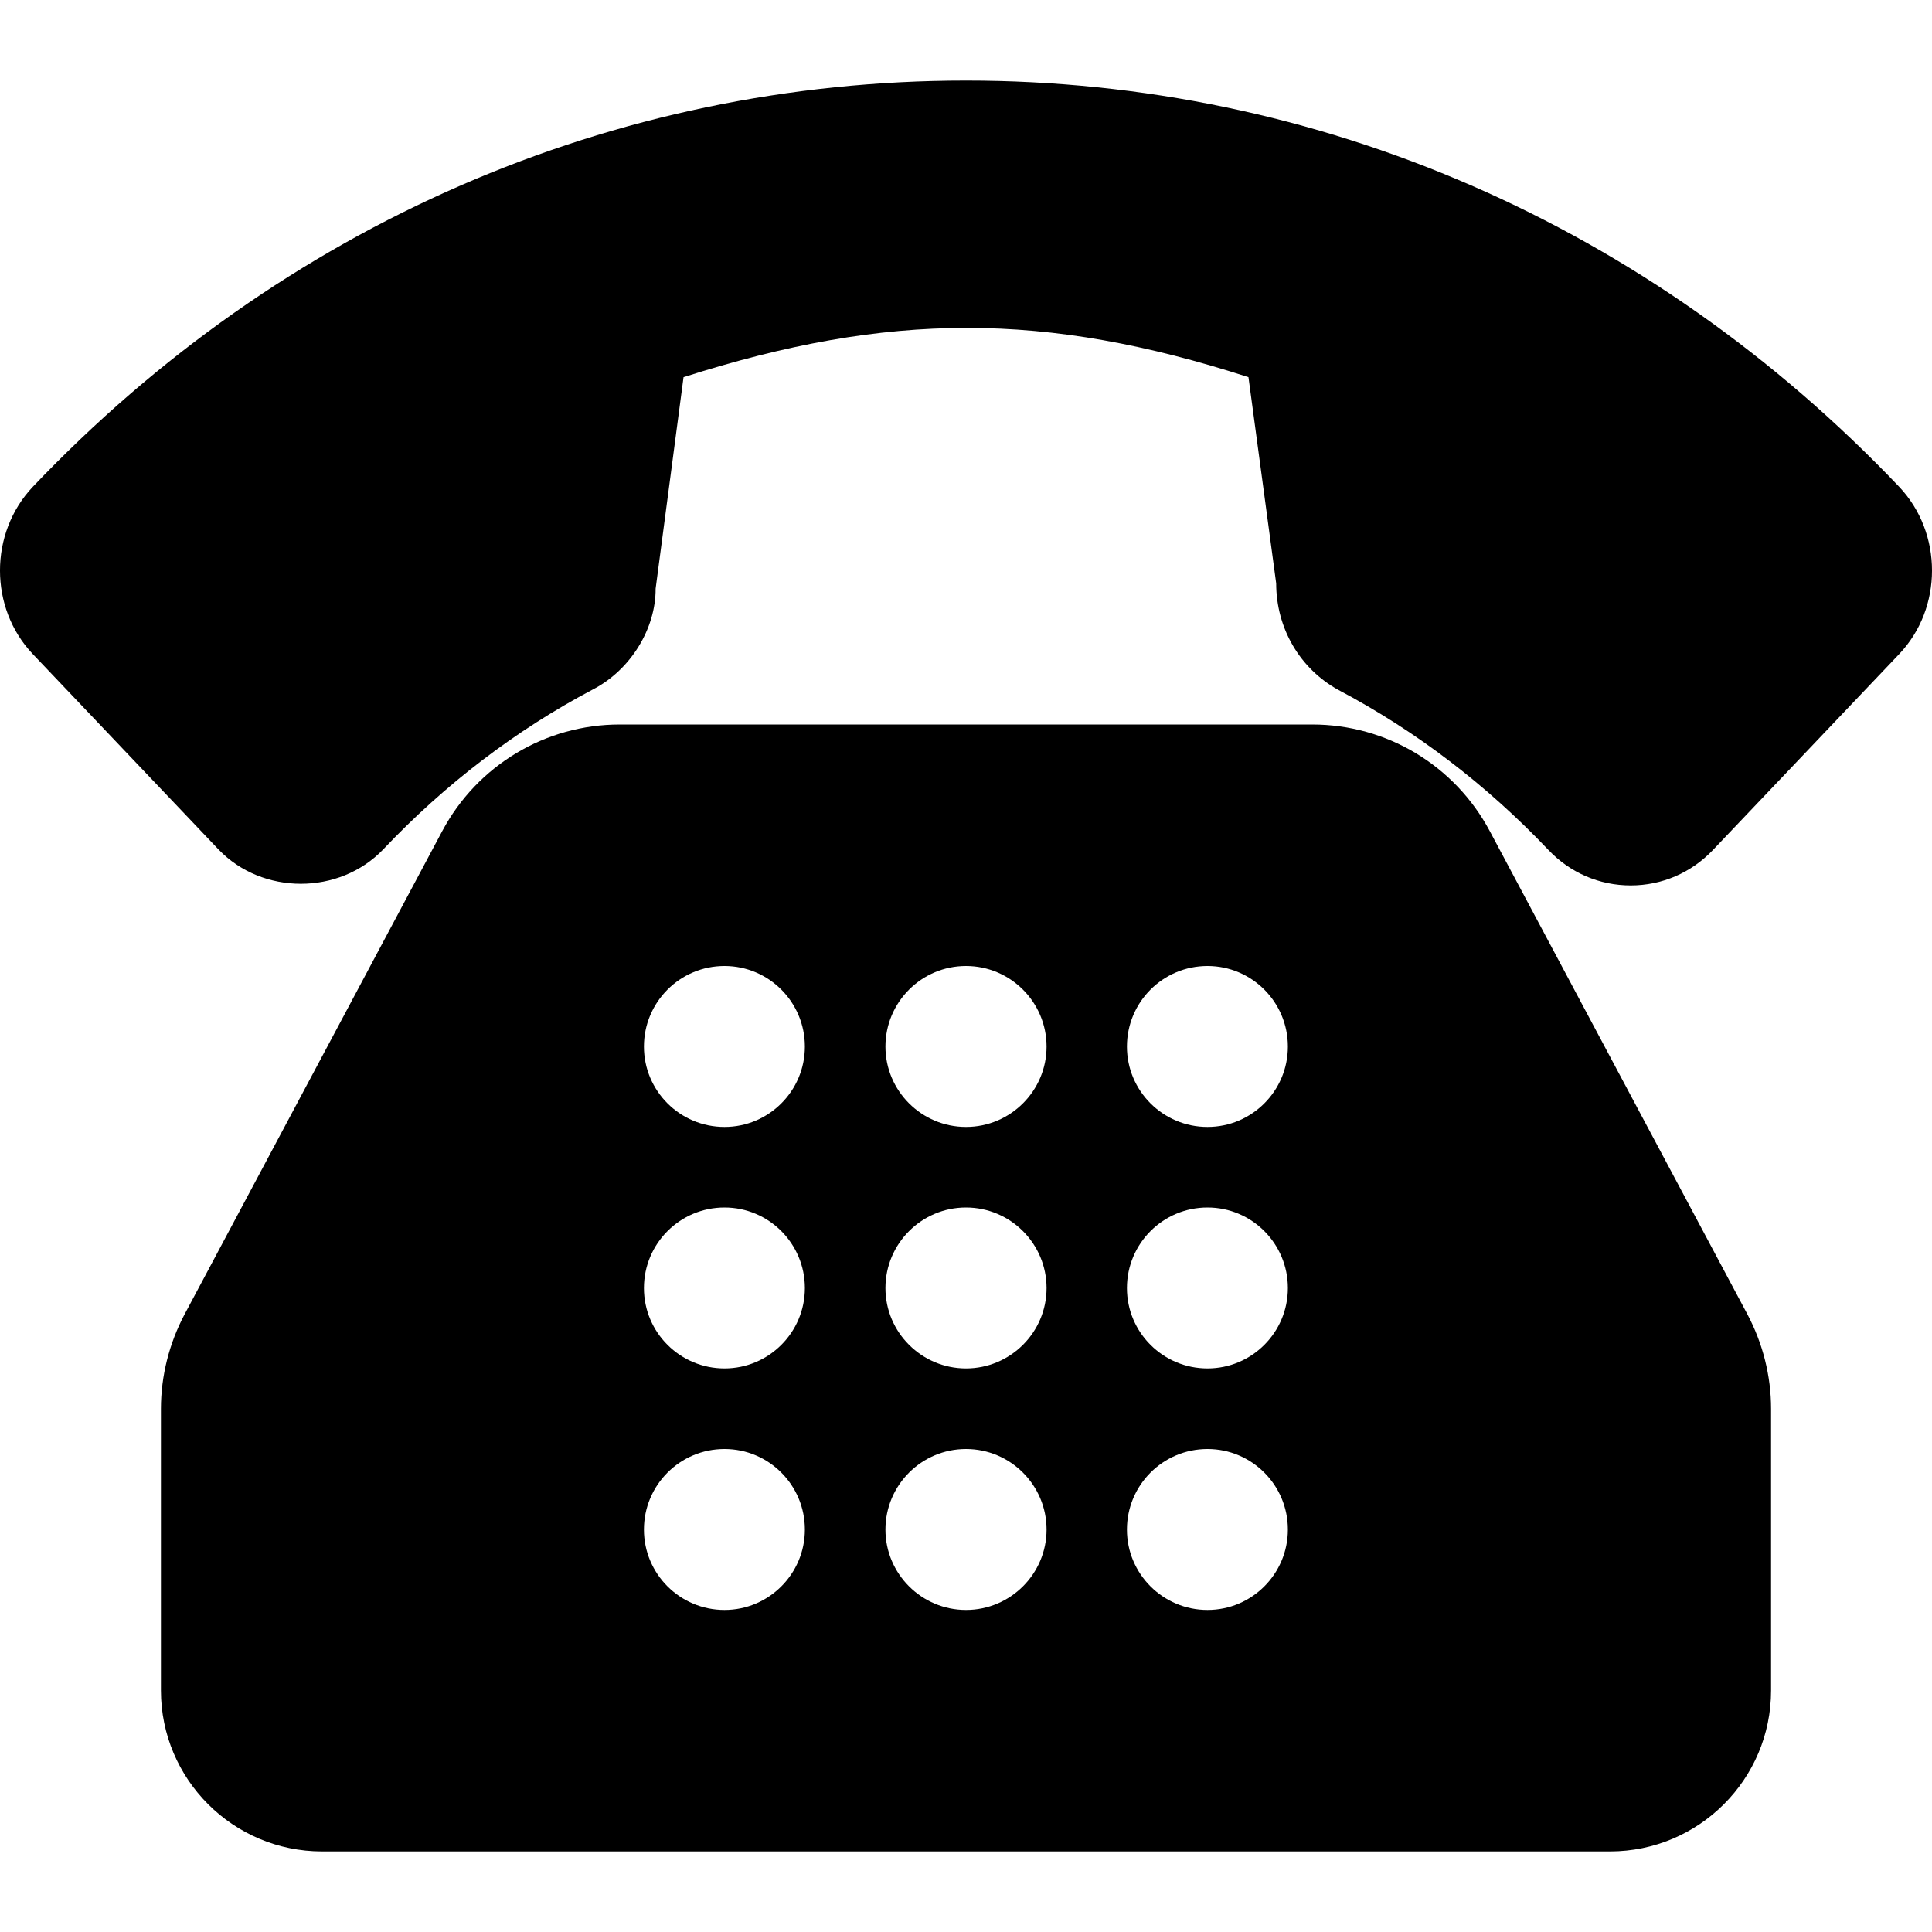 <?xml version="1.0" encoding="UTF-8"?>
<svg xmlns="http://www.w3.org/2000/svg" xmlns:xlink="http://www.w3.org/1999/xlink" width="40pt" height="40pt" viewBox="0 0 40 40" version="1.1">
<g id="surface1">
<path style=" stroke:none;fill-rule:nonzero;fill:rgb(0%,0%,0%);fill-opacity:1;" d="M 39.32 10.078 C 34.16 4.656 27.301 1.668 20 1.668 C 12.699 1.668 5.84 4.656 0.68 10.078 C -0.227 11.035 -0.227 12.59 0.68 13.543 L 4.523 17.586 C 5.43 18.535 7.027 18.535 7.934 17.586 C 9.219 16.23 10.68 15.117 12.27 14.277 C 13.066 13.867 13.578 13.004 13.574 12.188 L 14.152 7.809 C 18.406 6.449 21.641 6.449 25.848 7.809 L 26.422 12.078 C 26.422 13.004 26.91 13.844 27.711 14.285 C 29.309 15.129 30.77 16.242 32.059 17.598 C 32.508 18.07 33.113 18.332 33.762 18.332 C 34.41 18.332 35.016 18.07 35.465 17.598 L 39.32 13.543 C 40.227 12.59 40.227 11.035 39.32 10.078 Z M 39.32 10.078 "/>
<path style=" stroke:none;fill-rule:nonzero;fill:rgb(0%,0%,0%);fill-opacity:1;" d="M 30.844 17.207 C 30.117 15.844 28.707 15 27.168 15 L 12.832 15 C 11.293 15 9.883 15.844 9.156 17.207 L 3.824 27.207 C 3.504 27.809 3.332 28.484 3.332 29.168 L 3.332 35 C 3.332 36.84 4.828 38.332 6.668 38.332 L 33.332 38.332 C 35.172 38.332 36.668 36.84 36.668 35 L 36.668 29.168 C 36.668 28.484 36.496 27.809 36.176 27.207 Z M 15 33.332 C 14.078 33.332 13.332 32.586 13.332 31.668 C 13.332 30.746 14.078 30 15 30 C 15.918 30 16.664 30.746 16.664 31.668 C 16.664 32.586 15.918 33.332 15 33.332 Z M 15 28.332 C 14.078 28.332 13.332 27.586 13.332 26.668 C 13.332 25.746 14.078 25 15 25 C 15.918 25 16.664 25.746 16.664 26.668 C 16.664 27.586 15.918 28.332 15 28.332 Z M 15 23.332 C 14.078 23.332 13.332 22.586 13.332 21.668 C 13.332 20.746 14.078 20 15 20 C 15.918 20 16.664 20.746 16.664 21.668 C 16.664 22.586 15.918 23.332 15 23.332 Z M 20 33.332 C 19.082 33.332 18.332 32.586 18.332 31.668 C 18.332 30.746 19.082 30 20 30 C 20.918 30 21.668 30.746 21.668 31.668 C 21.668 32.586 20.918 33.332 20 33.332 Z M 20 28.332 C 19.082 28.332 18.332 27.586 18.332 26.668 C 18.332 25.746 19.082 25 20 25 C 20.918 25 21.668 25.746 21.668 26.668 C 21.668 27.586 20.918 28.332 20 28.332 Z M 20 23.332 C 19.082 23.332 18.332 22.586 18.332 21.668 C 18.332 20.746 19.082 20 20 20 C 20.918 20 21.668 20.746 21.668 21.668 C 21.668 22.586 20.918 23.332 20 23.332 Z M 25 33.332 C 24.078 33.332 23.332 32.586 23.332 31.668 C 23.332 30.746 24.078 30 25 30 C 25.918 30 26.664 30.746 26.664 31.668 C 26.664 32.586 25.918 33.332 25 33.332 Z M 25 28.332 C 24.078 28.332 23.332 27.586 23.332 26.668 C 23.332 25.746 24.078 25 25 25 C 25.918 25 26.664 25.746 26.664 26.668 C 26.664 27.586 25.918 28.332 25 28.332 Z M 25 23.332 C 24.078 23.332 23.332 22.586 23.332 21.668 C 23.332 20.746 24.078 20 25 20 C 25.918 20 26.664 20.746 26.664 21.668 C 26.664 22.586 25.918 23.332 25 23.332 Z M 25 23.332 "/>
</g>
</svg>
